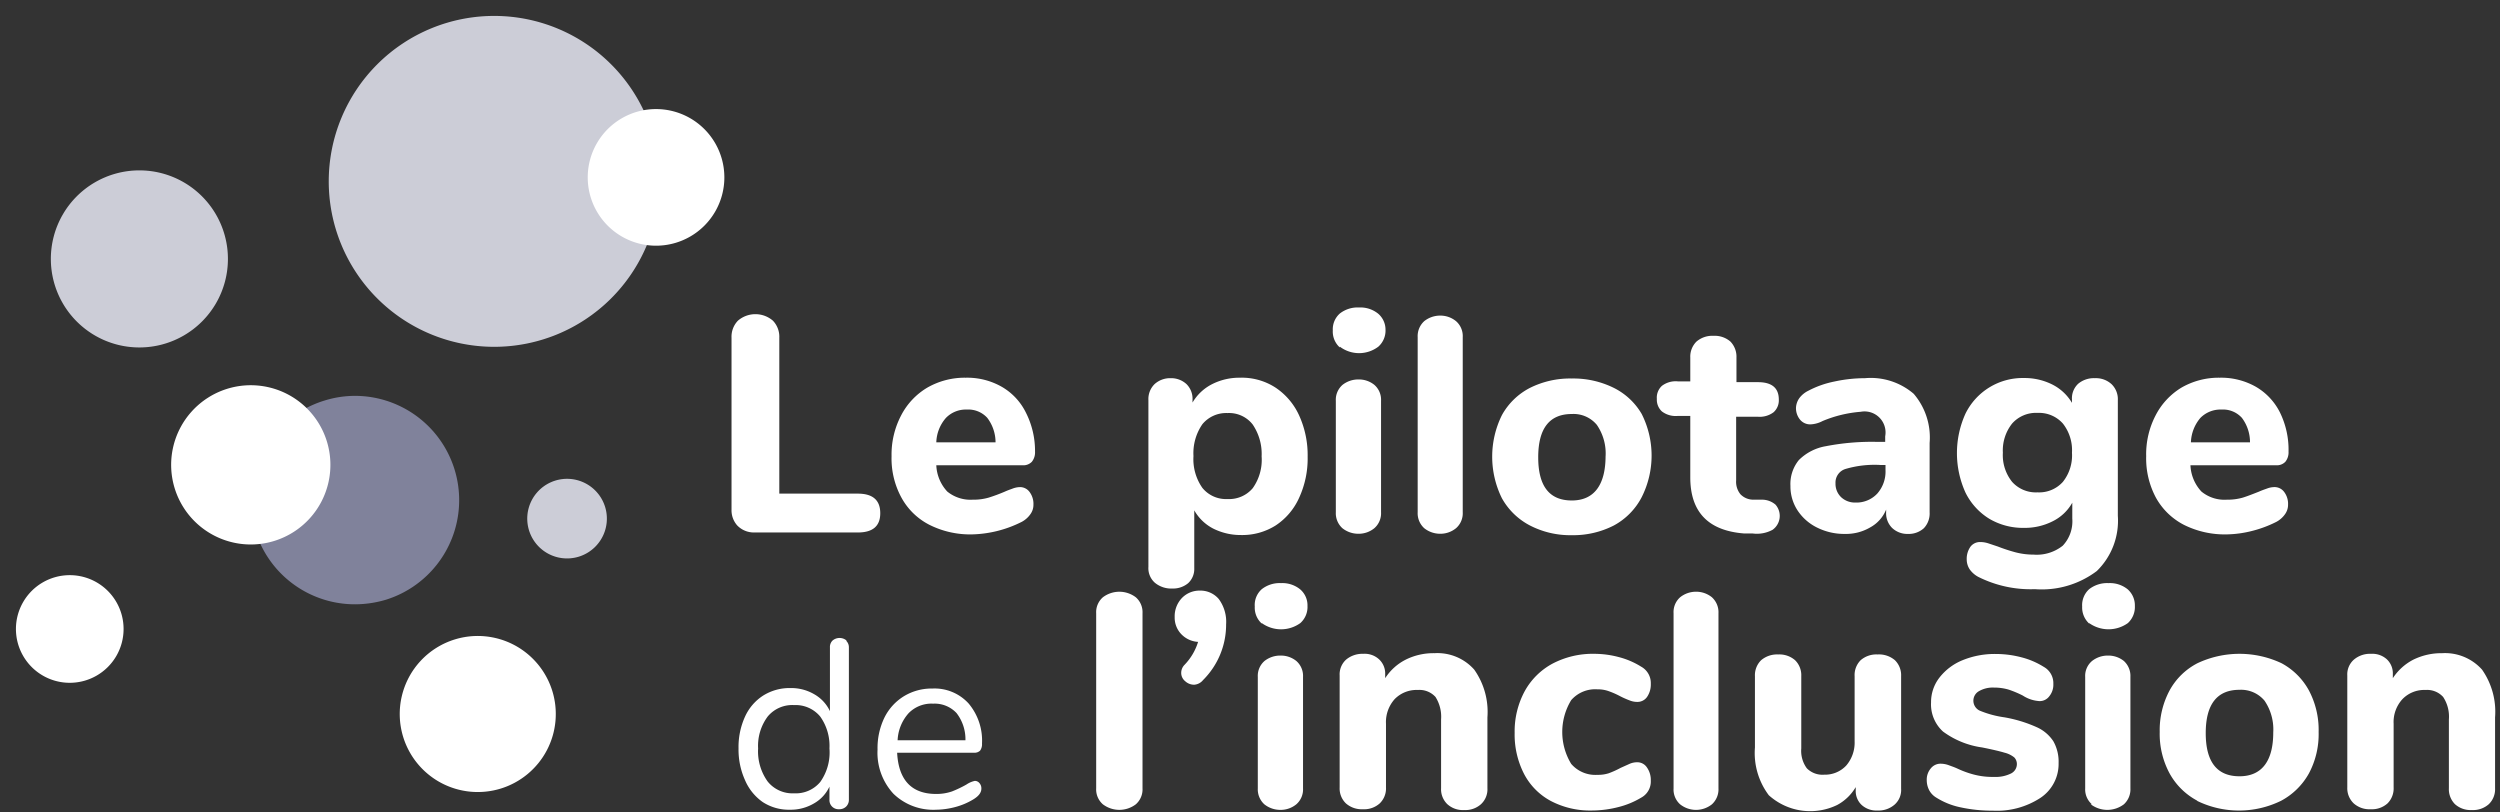 <svg width="157" height="51" fill="none" xmlns="http://www.w3.org/2000/svg"><rect width="100%" height="100%" fill="#333333" stroke="none"/><path d="M46.3 33a1.43 1.43 0 01-.36-1V21.21a1.45 1.45 0 01.4-1.07 1.68 1.68 0 012.2 0c.274.287.419.674.4 1.07V31h4.93c.94 0 1.41.41 1.41 1.23 0 .81-.47 1.21-1.41 1.21h-6.53A1.45 1.45 0 0146.3 33z" fill="#fff"/><path fill-rule="evenodd" clip-rule="evenodd" d="M64.9 31.69a1.24 1.24 0 00-.24-.79.74.74 0 00-.61-.31 1.38 1.38 0 00-.45.09l-.116.043a4.723 4.723 0 00-.394.157c-.327.14-.66.264-1 .37a3.407 3.407 0 01-1 .13 2.31 2.31 0 01-1.6-.51 2.58 2.58 0 01-.69-1.65h5.43a.74.74 0 00.57-.22.94.94 0 00.2-.64 5.31 5.31 0 00-.58-2.46 3.8 3.8 0 00-1.51-1.61 4.39 4.39 0 00-2.26-.57 4.731 4.731 0 00-2.41.62 4.35 4.35 0 00-1.65 1.75 5.291 5.291 0 00-.6 2.56 5.13 5.13 0 00.62 2.6 4.15 4.15 0 001.76 1.71 5.7 5.7 0 002.68.6 7.3 7.3 0 003.12-.79c.215-.116.4-.28.54-.48a1 1 0 00.19-.6zm-6.1-3.91a2.44 2.44 0 01.6-1.53 1.74 1.74 0 011.32-.53 1.61 1.61 0 011.28.52c.337.443.52.984.52 1.54H58.8zm22.79-1.68a4.17 4.17 0 00-1.49-1.76 3.88 3.88 0 00-2.22-.62 3.792 3.792 0 00-1.77.41 3 3 0 00-1.22 1.15v-.16a1.3 1.3 0 00-.38-1 1.42 1.42 0 00-1-.37 1.45 1.45 0 00-1 .37 1.31 1.31 0 00-.39 1V35.6a1.22 1.22 0 00.41 1c.307.25.695.378 1.09.36a1.48 1.48 0 001-.34c.255-.24.394-.58.38-.93v-3.64a2.89 2.89 0 001.2 1.15 3.84 3.84 0 001.74.4 3.93 3.93 0 002.17-.6 4.07 4.07 0 001.48-1.75 5.9 5.9 0 00.53-2.57 6 6 0 00-.53-2.58zm-2.36 2.56a3.07 3.07 0 01-.56 2 1.94 1.94 0 01-1.58.68 1.91 1.91 0 01-1.58-.7 3.14 3.14 0 01-.56-2 3.2 3.2 0 01.56-2 1.94 1.94 0 011.58-.7 1.88 1.88 0 011.58.72 3.29 3.29 0 01.56 2zm4.47-7.91a1.34 1.34 0 00.44 1.07v-.05a2 2 0 002.42 0 1.35 1.35 0 00.45-1.07c0-.384-.168-.75-.46-1a1.77 1.77 0 00-1.2-.39 1.81 1.81 0 00-1.21.38 1.32 1.32 0 00-.44 1.06zm.19 11.42c-.02.378.131.744.41 1a1.6 1.6 0 001.01.35 1.55 1.55 0 001-.35c.286-.251.44-.62.42-1v-7a1.24 1.24 0 00-.42-1 1.54 1.54 0 00-1-.34 1.59 1.59 0 00-1 .34 1.24 1.24 0 00-.42 1v7z" fill="#fff"/><path d="M89.44 33.17a1.27 1.27 0 01-.41-1v-11a1.27 1.27 0 01.41-1 1.6 1.6 0 011-.35 1.55 1.55 0 011 .35c.286.251.44.62.42 1v11c.02.38-.134.749-.42 1a1.55 1.55 0 01-1 .35 1.6 1.6 0 01-1-.35z" fill="#fff"/><path fill-rule="evenodd" clip-rule="evenodd" d="M94.32 31.29A4.269 4.269 0 0096.08 33a5.52 5.52 0 002.63.61 5.59 5.59 0 002.64-.61 4.235 4.235 0 001.75-1.78 5.802 5.802 0 000-5.22 4.183 4.183 0 00-1.75-1.64 5.711 5.711 0 00-2.64-.59 5.63 5.63 0 00-2.63.59 4.21 4.21 0 00-1.76 1.71 5.89 5.89 0 000 5.22zm5.96-4.61a3.16 3.16 0 01.55 2v-.05c0 1.81-.71 2.8-2.12 2.8-1.41 0-2.11-.9-2.11-2.71S97.3 26 98.71 26a1.9 1.9 0 011.57.68z" fill="#fff"/><path d="M111.5 31.69a1.071 1.071 0 01-.18 1.58 2.06 2.06 0 01-1.27.23h-.54c-2.24-.18-3.36-1.353-3.36-3.52v-3.86h-.78a1.428 1.428 0 01-1-.28.999.999 0 01-.32-.79.999.999 0 01.32-.82 1.43 1.43 0 011-.28h.78v-1.5a1.33 1.33 0 01.39-1 1.52 1.52 0 011.07-.36 1.5 1.5 0 011.06.36c.258.268.395.629.38 1V24h1.35c.87 0 1.31.36 1.31 1.1a1 1 0 01-.33.79 1.45 1.45 0 01-1 .28h-1.35v4c-.024.314.073.625.27.87.208.214.492.336.79.34h.54a1.3 1.3 0 01.87.31z" fill="#fff"/><path fill-rule="evenodd" clip-rule="evenodd" d="M121.18 27.82a4.212 4.212 0 00-1-3.09 4.14 4.14 0 00-3.06-.98 9.1 9.1 0 00-1.92.21 6.002 6.002 0 00-1.64.58c-.22.107-.412.265-.56.46a1.14 1.14 0 00-.21.57c-.017.282.072.56.25.78a.82.82 0 00.67.3c.262-.014.518-.086.75-.21a7.762 7.762 0 012.39-.58 1.32 1.32 0 011.54 1.54v.35h-.5a15.118 15.118 0 00-3.22.27 3.142 3.142 0 00-1.7.87 2.369 2.369 0 00-.53 1.63 2.75 2.75 0 00.45 1.54c.309.465.737.838 1.24 1.08a3.8 3.8 0 001.74.39 3.002 3.002 0 001.58-.41 2.23 2.23 0 001-1.12v.15a1.3 1.3 0 00.37 1 1.38 1.38 0 001 .38 1.41 1.41 0 001-.36 1.34 1.34 0 00.36-1v-4.35zm-2.77 1.7a2.092 2.092 0 01-.52 1.48 1.79 1.79 0 01-1.37.56 1.26 1.26 0 01-.89-.33 1.162 1.162 0 01-.36-.88.89.89 0 01.63-.9 6.467 6.467 0 012.18-.25h.33v.32zM133 25.13a1.309 1.309 0 00-.39-1 1.449 1.449 0 00-1.05-.38 1.53 1.53 0 00-1.05.35 1.25 1.25 0 00-.39 1v.2a3.003 3.003 0 00-1.23-1.15 3.86 3.86 0 00-1.78-.41 4 4 0 00-3.68 2.24 6.003 6.003 0 000 4.95 4 4 0 001.5 1.65 4.15 4.15 0 002.18.57c.629.01 1.25-.135 1.81-.42.514-.255.939-.66 1.22-1.16v1a2.232 2.232 0 01-.6 1.7 2.62 2.62 0 01-1.83.56 4.5 4.5 0 01-1.12-.14 10.518 10.518 0 01-1.13-.37l-.6-.2a1.659 1.659 0 00-.5-.08.75.75 0 00-.62.3 1.322 1.322 0 00-.23.79c0 .224.066.443.19.63.141.196.326.357.54.47 1.1.55 2.321.816 3.55.77a5.74 5.74 0 003.89-1.14 4.41 4.41 0 001.32-3.47v-7.26zm-2.88 3.3a2.67 2.67 0 01-.57 1.83 2 2 0 01-1.59.66 2 2 0 01-1.6-.66 2.68 2.68 0 01-.58-1.83c-.036-.66.17-1.311.58-1.83a2 2 0 011.6-.67 2 2 0 011.59.67c.407.52.609 1.17.57 1.83zm13.57 3.26a1.237 1.237 0 00-.24-.79.75.75 0 00-.64-.31c-.151.005-.3.035-.44.09-.17.06-.34.12-.52.2-.38.15-.71.28-1 .37a3.461 3.461 0 01-1 .13 2.28 2.28 0 01-1.6-.51 2.583 2.583 0 01-.69-1.65h5.39a.74.74 0 00.57-.22.942.942 0 00.2-.64 5.304 5.304 0 00-.54-2.46 3.862 3.862 0 00-1.51-1.61 4.42 4.42 0 00-2.27-.57 4.69 4.69 0 00-2.4.62 4.373 4.373 0 00-1.63 1.75 5.284 5.284 0 00-.59 2.56 5.23 5.23 0 00.61 2.6 4.214 4.214 0 001.76 1.71 5.742 5.742 0 002.69.6 6.884 6.884 0 001.6-.22 7.31 7.31 0 001.52-.57c.215-.116.4-.28.54-.48a1 1 0 00.19-.6zm-6.1-3.91a2.487 2.487 0 01.59-1.53 1.77 1.77 0 011.33-.53 1.6 1.6 0 011.28.52c.334.444.513.985.51 1.54h-3.71zM53.31 40.66a.57.57 0 00-.17-.42l.03-.01a.68.68 0 00-.89 0 .57.57 0 00-.16.43v4a2.4 2.4 0 00-1-1.07 2.87 2.87 0 00-1.49-.38 3.12 3.12 0 00-1.7.47c-.5.321-.895.78-1.14 1.32a4.59 4.59 0 00-.41 2 4.67 4.67 0 00.41 2 3.22 3.22 0 001.11 1.37 3 3 0 001.7.48 2.868 2.868 0 001.49-.38 2.35 2.35 0 001-1.07v.81a.57.57 0 00.6.61.61.61 0 00.45-.17.59.59 0 00.17-.44v-9.55zM52.09 47a3.21 3.21 0 01-.58 2.11 2 2 0 01-1.64.71 2 2 0 01-1.66-.74 3.24 3.24 0 01-.6-2.08 3.07 3.07 0 01.6-2 2 2 0 011.66-.72 2 2 0 011.64.72 3.17 3.17 0 01.58 2zm9.54 2.52a.49.49 0 00-.12-.34.37.37 0 00-.29-.14c-.19.041-.37.12-.53.23-.29.164-.59.308-.9.43-.322.11-.66.164-1 .16-1.54 0-2.36-.87-2.45-2.59h4.82a.5.5 0 00.39-.13.68.68 0 00.12-.44 3.62 3.62 0 00-.84-2.52 2.89 2.89 0 00-2.27-.94 3.35 3.35 0 00-1.79.48 3.28 3.28 0 00-1.23 1.35 4.38 4.38 0 00-.43 2 3.79 3.79 0 001 2.78 3.59 3.59 0 002.68 1c.395-.005.788-.06 1.17-.16a4.307 4.307 0 001.15-.48c.35-.21.52-.43.52-.69zm-5.26-3.03c.027-.63.27-1.23.69-1.7a2 2 0 011.54-.6 1.88 1.88 0 011.47.59 2.69 2.69 0 01.56 1.71h-4.26z" fill="#fff"/><path d="M69.26 50.51a1.24 1.24 0 01-.42-1v-11a1.24 1.24 0 01.42-1 1.71 1.71 0 012.07 0c.286.251.44.62.42 1v11c.02.38-.134.749-.42 1a1.71 1.71 0 01-2.07 0zm7.28-12.89c.336.459.5 1.022.46 1.59a4.91 4.91 0 01-1.45 3.5.78.78 0 01-.55.29.82.82 0 01-.57-.22.67.67 0 01-.25-.53.72.72 0 01.21-.5c.393-.407.684-.9.85-1.44a1.58 1.58 0 01-1.06-.49 1.49 1.49 0 01-.41-1.07 1.66 1.66 0 01.45-1.19 1.53 1.53 0 011.13-.47 1.51 1.51 0 011.19.53z" fill="#fff"/><path fill-rule="evenodd" clip-rule="evenodd" d="M78.8 38.09a1.34 1.34 0 00.44 1.07v-.03a2.07 2.07 0 002.42 0 1.35 1.35 0 00.45-1.07 1.32 1.32 0 00-.46-1.05 1.77 1.77 0 00-1.2-.39 1.81 1.81 0 00-1.21.38 1.32 1.32 0 00-.44 1.09zm.19 11.42a1.27 1.27 0 00.41 1 1.6 1.6 0 001.01.35 1.55 1.55 0 001-.35 1.24 1.24 0 00.42-1v-7a1.24 1.24 0 00-.42-1 1.54 1.54 0 00-1-.34 1.59 1.59 0 00-1 .34 1.24 1.24 0 00-.42 1v7z" fill="#fff"/><path d="M92.58 42.05a4.6 4.6 0 01.83 3v4.45a1.27 1.27 0 01-.4 1 1.46 1.46 0 01-1.06.37 1.44 1.44 0 01-1.06-.37 1.3 1.3 0 01-.39-1v-4.32a2.32 2.32 0 00-.35-1.41 1.36 1.36 0 00-1.11-.44 1.92 1.92 0 00-1.46.58 2.16 2.16 0 00-.54 1.54v4a1.3 1.3 0 01-.39 1 1.46 1.46 0 01-1.06.37 1.5 1.5 0 01-1.07-.37 1.3 1.3 0 01-.39-1v-7.03a1.25 1.25 0 01.41-1 1.59 1.59 0 011.07-.36c.368-.027.73.1 1 .35.253.238.391.573.38.92v.26c.321-.5.77-.903 1.3-1.17a3.911 3.911 0 011.8-.4 3.09 3.09 0 012.49 1.03zm4.81 8.25a4.05 4.05 0 01-1.68-1.7 5.399 5.399 0 01-.59-2.58c-.017-.91.2-1.808.63-2.61a4.34 4.34 0 011.76-1.74c.808-.42 1.71-.63 2.62-.61a5.999 5.999 0 011.55.21 5 5 0 011.39.6c.386.215.618.629.6 1.07.012.29-.068.578-.23.82a.73.73 0 01-.62.32c-.161 0-.32-.03-.47-.09a5.792 5.792 0 01-.59-.26 5.212 5.212 0 00-.72-.32 2.003 2.003 0 00-.72-.12 2 2 0 00-1.65.68 3.85 3.85 0 000 4 2 2 0 001.65.69c.241.006.481-.028.71-.1.258-.095.509-.209.75-.34l.58-.26a1.18 1.18 0 01.46-.09.72.72 0 01.61.33c.168.243.252.534.24.83a1.15 1.15 0 01-.6 1.06 5.23 5.23 0 01-1.42.59 6.749 6.749 0 01-1.69.22 5.3 5.3 0 01-2.57-.6zm8.12.21a1.243 1.243 0 01-.41-1v-11a1.243 1.243 0 01.41-1 1.6 1.6 0 011-.35 1.57 1.57 0 011 .35c.279.256.429.622.41 1v11a1.27 1.27 0 01-.41 1 1.602 1.602 0 01-2 0zM119 41.46c.266.263.408.626.39 1v7.07a1.22 1.22 0 01-.41 1 1.53 1.53 0 01-1.07.37 1.37 1.37 0 01-1-.35 1.193 1.193 0 01-.37-.92v-.2c-.277.472-.678.86-1.16 1.12a3.88 3.88 0 01-4.3-.61 4.41 4.41 0 01-.87-3v-4.48a1.317 1.317 0 01.39-1 1.54 1.54 0 011.07-.36 1.5 1.5 0 011.06.36c.266.263.408.626.39 1V47c-.038.445.086.89.35 1.25.287.287.686.433 1.09.4a1.82 1.82 0 001.38-.57 2.21 2.21 0 00.53-1.53v-4.09a1.312 1.312 0 01.38-1 1.5 1.5 0 011.06-.36 1.54 1.54 0 011.09.36zm4.12 9.24a4.607 4.607 0 01-1.52-.61 1.204 1.204 0 01-.45-.47A1.378 1.378 0 01121 49a1.09 1.09 0 01.25-.74.78.78 0 01.62-.3c.171.002.34.032.5.09.16.06.34.12.52.2.34.163.695.294 1.06.39.418.11.848.16 1.28.15a2.17 2.17 0 001.05-.21.66.66 0 00.38-.58.6.6 0 00-.16-.43 1.562 1.562 0 00-.61-.3c-.3-.09-.76-.2-1.41-.33a5.38 5.38 0 01-2.46-1 2.309 2.309 0 01-.75-1.83 2.51 2.51 0 01.53-1.56c.38-.484.88-.86 1.45-1.09a5.32 5.32 0 012.08-.39c.547 0 1.091.07 1.62.21.495.126.967.329 1.4.6.386.215.618.629.6 1.07a1.15 1.15 0 01-.25.77.75.75 0 01-.61.31 2.148 2.148 0 01-1.06-.35 6.512 6.512 0 00-.88-.37 3.208 3.208 0 00-.93-.13 1.73 1.73 0 00-.95.23.688.688 0 00.06 1.22 6.34 6.34 0 001.56.42c.689.12 1.361.325 2 .61.432.188.8.497 1.06.89.234.418.348.892.33 1.37a2.561 2.561 0 01-1.13 2.18 5 5 0 01-3 .81 9.33 9.33 0 01-2.03-.21z" fill="#fff"/><path fill-rule="evenodd" clip-rule="evenodd" d="M130.76 38.09c-.018.404.143.796.44 1.07v-.03a2.09 2.09 0 002.43 0 1.37 1.37 0 00.44-1.07c.013-.4-.152-.784-.45-1.05a1.77 1.77 0 00-1.2-.39 1.839 1.839 0 00-1.22.38 1.353 1.353 0 00-.44 1.09zm.19 11.42c-.021.38.134.749.42 1h-.07a1.72 1.72 0 002.08 0 1.27 1.27 0 00.41-1v-7a1.27 1.27 0 00-.41-1 1.56 1.56 0 00-1-.34 1.591 1.591 0 00-1 .34 1.22 1.22 0 00-.43 1v7zm5.3-.94a4.274 4.274 0 001.75 1.72h-.03a6 6 0 005.28 0 4.329 4.329 0 001.75-1.72 5.23 5.23 0 00.61-2.6 5.292 5.292 0 00-.61-2.61 4.24 4.24 0 00-1.72-1.71 6.2 6.2 0 00-5.28 0 4.18 4.18 0 00-1.75 1.71 5.296 5.296 0 00-.62 2.61 5.235 5.235 0 00.62 2.6zm5.96-4.57c.4.587.593 1.29.55 2 0 1.78-.71 2.75-2.12 2.75-1.41 0-2.12-.9-2.12-2.71s.71-2.72 2.12-2.72a1.92 1.92 0 011.57.68z" fill="#fff"/><path d="M155.87 42.05c.613.875.903 1.935.82 3v4.45a1.3 1.3 0 01-.39 1c-.293.26-.678.393-1.07.37a1.46 1.46 0 01-1.06-.37 1.33 1.33 0 01-.38-1v-4.32a2.246 2.246 0 00-.36-1.41 1.36 1.36 0 00-1.11-.44 1.9 1.9 0 00-1.45.58 2.12 2.12 0 00-.55 1.54v4a1.33 1.33 0 01-.38 1 1.46 1.46 0 01-1.06.37 1.48 1.48 0 01-1.07-.37 1.312 1.312 0 01-.4-1v-7.03c-.022-.38.133-.75.42-1a1.56 1.56 0 011.07-.36c.367-.024.728.102 1 .35.249.24.384.575.37.92v.26c.324-.497.772-.9 1.3-1.17a4.002 4.002 0 011.8-.4 3.12 3.12 0 012.5 1.03z" fill="#fff"/><path d="M22.315 24.86c-.651 0-1.299.097-1.92.29a6.54 6.54 0 001.92 12.8 6.79 6.79 0 001.93-.29 6.55 6.55 0 00-1.93-12.8z" fill="#80829B"/><path d="M20.515 27.68a5 5 0 11-9.532 3.026 5 5 0 019.532-3.026zm14.16 15.68a4.9 4.9 0 11-9.366 2.883 4.9 4.9 0 019.366-2.883zm-30.29-7.24a3.38 3.38 0 10-.008 6.76 3.38 3.38 0 00.008-6.76" fill="#fff"/><path d="M35.605 30.07a2.5 2.5 0 10.74 4.89 2.5 2.5 0 00-.74-4.89zM8.745 10.7a5.56 5.56 0 10.017 11.12 5.56 5.56 0 00-.017-11.12zM31.065 1a10.39 10.39 0 00-.06 20.78A10.39 10.39 0 0031.065 1" fill="#CCCDD7"/><path d="M41.195 6.85a4.29 4.29 0 10.01 8.58 4.29 4.29 0 10-.01-8.58z" fill="#fff"/></svg>
